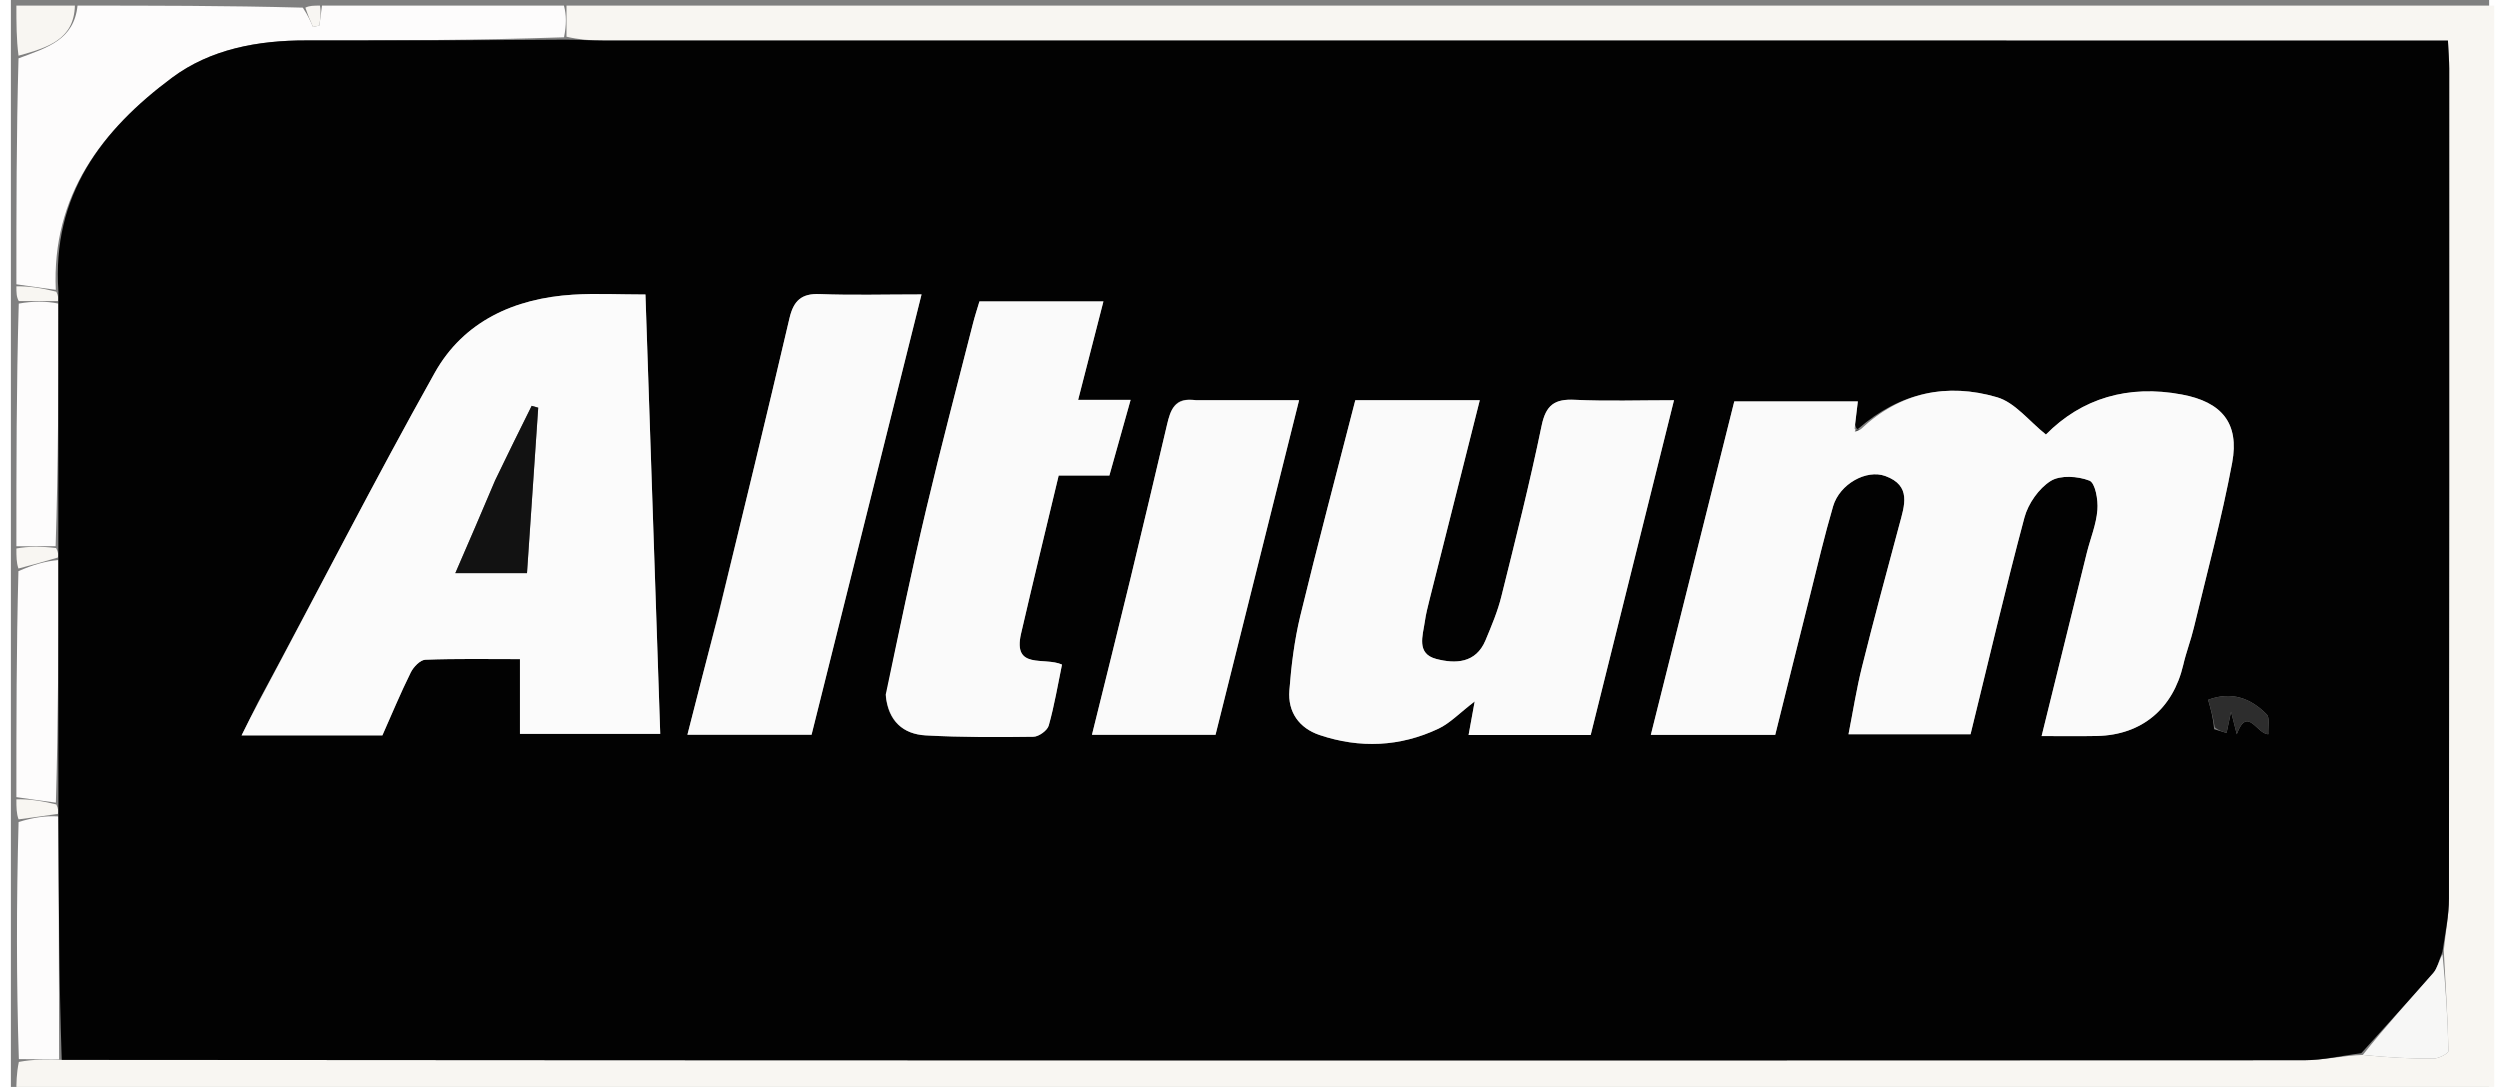 <?xml version="1.0" encoding="UTF-8"?>
<svg xmlns="http://www.w3.org/2000/svg" xmlns:xlink="http://www.w3.org/1999/xlink" width="115px" height="50px" viewBox="0 0 114 50" version="1.1">
<rect x="0" y="0" width="114" height="50" fill="#808080" stroke="none"/>
<g id="surface1">
<path style=" stroke:none;fill-rule:nonzero;fill:rgb(97.255%,96.471%,94.902%);fill-opacity:1;" d="M 25.559 0.258 C 55.109 0.258 84.66 0.258 114.234 0.258 C 114.234 16.898 114.234 33.543 114.234 50.223 C 76.254 50.223 38.254 50.223 0.254 50.223 C 0.254 49.828 0.254 49.402 0.367 48.848 C 1.055 48.723 1.637 48.727 2.34 48.754 C 36.805 48.781 71.148 48.785 105.488 48.77 C 106.367 48.77 107.242 48.559 108.191 48.527 C 109.324 48.641 110.379 48.703 111.438 48.695 C 111.68 48.695 112.133 48.461 112.129 48.34 C 112.098 46.836 111.996 45.336 111.914 43.723 C 111.996 42.855 112.152 42.094 112.152 41.332 C 112.168 28.609 112.164 15.887 112.164 3.16 C 112.164 2.754 112.125 2.348 112.105 1.867 C 111.477 1.867 110.973 1.867 110.465 1.867 C 82.715 1.867 54.965 1.867 27.211 1.863 C 26.66 1.863 26.109 1.82 25.559 1.688 C 25.559 1.137 25.559 0.695 25.559 0.258 Z M 25.559 0.258 "/>
<path style=" stroke:none;fill-rule:nonzero;fill:rgb(99.216%,98.824%,98.824%);fill-opacity:1;" d="M 25.441 0.258 C 25.559 0.695 25.559 1.137 25.445 1.715 C 21.414 1.855 17.5 1.863 13.586 1.859 C 11.363 1.855 9.18 2.258 7.41 3.578 C 4.191 5.973 1.875 8.98 2.066 13.332 C 1.398 13.246 0.828 13.16 0.254 13.078 C 0.254 9.652 0.254 6.23 0.352 2.684 C 1.672 2.191 2.906 1.836 3.066 0.258 C 6.48 0.258 9.895 0.258 13.43 0.352 C 13.668 0.711 13.781 0.973 13.898 1.238 C 13.996 1.219 14.094 1.199 14.191 1.176 C 14.23 0.871 14.273 0.562 14.312 0.258 C 17.984 0.258 21.652 0.258 25.441 0.258 Z M 25.441 0.258 "/>
<path style=" stroke:none;fill-rule:nonzero;fill:rgb(99.216%,98.824%,98.824%);fill-opacity:1;" d="M 0.254 25.129 C 0.254 21.449 0.254 17.766 0.363 13.965 C 1.035 13.848 1.598 13.848 2.184 13.965 C 2.191 17.766 2.176 21.445 2.059 25.125 C 1.387 25.125 0.82 25.129 0.254 25.129 Z M 0.254 25.129 "/>
<path style=" stroke:none;fill-rule:nonzero;fill:rgb(99.216%,98.824%,98.824%);fill-opacity:1;" d="M 2.219 48.734 C 1.637 48.727 1.055 48.723 0.367 48.719 C 0.254 45.121 0.254 41.527 0.355 37.812 C 1.023 37.605 1.594 37.52 2.184 37.555 C 2.207 41.359 2.211 45.047 2.219 48.734 Z M 2.219 48.734 "/>
<path style=" stroke:none;fill-rule:nonzero;fill:rgb(99.216%,98.824%,98.824%);fill-opacity:1;" d="M 0.254 36.668 C 0.254 33.242 0.254 29.816 0.348 26.273 C 1.016 25.98 1.59 25.812 2.184 25.762 C 2.191 29.559 2.176 33.242 2.07 36.922 C 1.402 36.836 0.828 36.75 0.254 36.668 Z M 0.254 36.668 "/>
<path style=" stroke:none;fill-rule:nonzero;fill:rgb(97.255%,96.471%,94.902%);fill-opacity:1;" d="M 2.945 0.258 C 2.906 1.836 1.672 2.191 0.352 2.562 C 0.254 1.812 0.254 1.062 0.254 0.258 C 1.109 0.258 1.965 0.258 2.945 0.258 Z M 2.945 0.258 "/>
<path style=" stroke:none;fill-rule:nonzero;fill:rgb(97.255%,96.471%,94.902%);fill-opacity:1;" d="M 2.164 25.645 C 1.59 25.812 1.016 25.98 0.348 26.152 C 0.254 25.879 0.254 25.605 0.254 25.23 C 0.82 25.129 1.387 25.125 2.082 25.211 C 2.191 25.414 2.18 25.527 2.164 25.645 Z M 2.164 25.645 "/>
<path style=" stroke:none;fill-rule:nonzero;fill:rgb(97.255%,96.471%,94.902%);fill-opacity:1;" d="M 0.254 36.77 C 0.828 36.75 1.402 36.836 2.09 37.004 C 2.191 37.207 2.18 37.32 2.164 37.438 C 1.594 37.52 1.023 37.605 0.355 37.691 C 0.254 37.418 0.254 37.145 0.254 36.77 Z M 0.254 36.77 "/>
<path style=" stroke:none;fill-rule:nonzero;fill:rgb(97.255%,96.471%,94.902%);fill-opacity:1;" d="M 2.164 13.848 C 1.598 13.848 1.035 13.848 0.363 13.848 C 0.254 13.652 0.254 13.461 0.254 13.172 C 0.828 13.16 1.398 13.246 2.09 13.418 C 2.191 13.617 2.18 13.734 2.164 13.848 Z M 2.164 13.848 "/>
<path style=" stroke:none;fill-rule:nonzero;fill:rgb(97.255%,96.471%,94.902%);fill-opacity:1;" d="M 14.219 0.258 C 14.273 0.562 14.23 0.871 14.191 1.176 C 14.094 1.199 13.996 1.219 13.898 1.238 C 13.781 0.973 13.668 0.711 13.547 0.352 C 13.738 0.258 13.93 0.258 14.219 0.258 Z M 14.219 0.258 "/>
<path style=" stroke:none;fill-rule:nonzero;fill:rgb(0.784%,0.784%,0.784%);fill-opacity:1;" d="M 2.184 13.965 C 2.18 13.734 2.191 13.617 2.188 13.418 C 1.875 8.98 4.191 5.973 7.41 3.578 C 9.18 2.258 11.363 1.855 13.586 1.859 C 17.5 1.863 21.414 1.855 25.445 1.824 C 26.109 1.82 26.66 1.863 27.211 1.863 C 54.965 1.867 82.715 1.867 110.465 1.867 C 110.973 1.867 111.477 1.867 112.105 1.867 C 112.125 2.348 112.164 2.754 112.164 3.16 C 112.164 15.887 112.168 28.609 112.152 41.332 C 112.152 42.094 111.996 42.855 111.852 43.785 C 111.676 44.227 111.617 44.543 111.434 44.754 C 110.344 46 109.223 47.219 108.117 48.449 C 107.242 48.559 106.367 48.77 105.488 48.77 C 71.148 48.785 36.805 48.781 2.34 48.754 C 2.211 45.047 2.207 41.359 2.184 37.555 C 2.18 37.32 2.191 37.207 2.188 37.008 C 2.176 33.242 2.191 29.559 2.184 25.762 C 2.18 25.527 2.191 25.414 2.184 25.211 C 2.176 21.445 2.191 17.766 2.184 13.965 M 84.832 19.512 C 84.871 19.184 84.914 18.855 84.961 18.465 C 83.035 18.465 81.176 18.465 79.277 18.465 C 77.996 23.578 76.723 28.664 75.438 33.805 C 77.395 33.805 79.254 33.805 81.16 33.805 C 81.703 31.629 82.23 29.492 82.77 27.355 C 83.109 25.996 83.43 24.629 83.824 23.285 C 84.125 22.266 85.352 21.578 86.227 21.898 C 87.441 22.34 87.105 23.258 86.867 24.145 C 86.285 26.32 85.695 28.492 85.152 30.676 C 84.898 31.691 84.738 32.727 84.531 33.777 C 86.473 33.777 88.285 33.777 90.145 33.777 C 90.973 30.41 91.746 27.094 92.625 23.805 C 92.797 23.168 93.285 22.469 93.832 22.125 C 94.273 21.848 95.082 21.902 95.613 22.109 C 95.883 22.215 96.02 23 95.98 23.457 C 95.93 24.125 95.656 24.773 95.492 25.434 C 94.809 28.195 94.129 30.957 93.414 33.859 C 94.363 33.859 95.164 33.871 95.965 33.855 C 98.016 33.812 99.457 32.605 99.93 30.586 C 100.062 30.008 100.281 29.449 100.418 28.871 C 101.023 26.348 101.703 23.836 102.18 21.285 C 102.52 19.457 101.691 18.488 99.867 18.148 C 97.398 17.684 95.258 18.32 93.613 19.988 C 92.844 19.379 92.195 18.516 91.363 18.273 C 89.074 17.602 86.91 18.039 84.969 19.73 C 84.926 19.738 84.883 19.746 84.832 19.512 M 11.367 32.309 C 11.133 32.781 10.898 33.254 10.613 33.828 C 12.891 33.828 14.969 33.828 17.09 33.828 C 17.523 32.852 17.926 31.879 18.395 30.934 C 18.52 30.68 18.832 30.355 19.066 30.348 C 20.5 30.293 21.938 30.32 23.418 30.32 C 23.418 31.539 23.418 32.629 23.418 33.758 C 25.562 33.758 27.691 33.758 29.871 33.758 C 29.641 26.984 29.418 20.309 29.191 13.547 C 27.969 13.547 26.91 13.488 25.855 13.555 C 23.168 13.723 20.828 14.773 19.496 17.152 C 16.727 22.098 14.148 27.152 11.367 32.309 M 63.793 18.41 C 63.125 18.41 62.457 18.41 61.844 18.41 C 60.965 21.832 60.102 25.082 59.309 28.348 C 59.043 29.461 58.898 30.609 58.812 31.754 C 58.73 32.754 59.262 33.496 60.203 33.812 C 62.051 34.434 63.902 34.355 65.668 33.52 C 66.199 33.27 66.633 32.805 67.336 32.266 C 67.207 32.98 67.133 33.375 67.055 33.809 C 68.941 33.809 70.758 33.809 72.672 33.809 C 73.941 28.715 75.203 23.641 76.504 18.41 C 74.906 18.41 73.422 18.461 71.945 18.391 C 71.02 18.344 70.613 18.621 70.414 19.582 C 69.871 22.211 69.215 24.816 68.566 27.422 C 68.395 28.121 68.109 28.793 67.832 29.457 C 67.387 30.52 66.441 30.539 65.57 30.312 C 64.641 30.07 64.949 29.246 65.043 28.59 C 65.09 28.25 65.176 27.918 65.258 27.586 C 66.012 24.578 66.773 21.57 67.57 18.41 C 66.32 18.41 65.18 18.41 63.793 18.41 M 40.25 32.062 C 40.363 33.172 41.043 33.77 42.082 33.828 C 43.73 33.918 45.387 33.914 47.039 33.891 C 47.285 33.887 47.68 33.602 47.742 33.375 C 48.004 32.449 48.16 31.492 48.352 30.57 C 47.539 30.203 46.082 30.828 46.469 29.145 C 47.023 26.75 47.605 24.359 48.199 21.875 C 49.008 21.875 49.754 21.875 50.531 21.875 C 50.859 20.699 51.164 19.625 51.508 18.395 C 50.602 18.395 49.902 18.395 49.094 18.395 C 49.5 16.816 49.871 15.371 50.258 13.863 C 48.23 13.863 46.41 13.863 44.555 13.863 C 44.449 14.219 44.344 14.535 44.262 14.859 C 43.539 17.703 42.789 20.535 42.113 23.391 C 41.445 26.203 40.859 29.035 40.25 32.062 M 32.512 28.359 C 32.051 30.156 31.59 31.957 31.121 33.797 C 33.07 33.797 34.922 33.797 36.832 33.797 C 38.512 27.066 40.184 20.379 41.891 13.543 C 40.172 13.543 38.688 13.586 37.211 13.527 C 36.359 13.492 36.004 13.84 35.816 14.637 C 34.762 19.148 33.668 23.652 32.512 28.359 M 54.41 18.41 C 53.531 18.266 53.34 18.867 53.184 19.531 C 52.629 21.887 52.074 24.246 51.504 26.602 C 50.93 28.98 50.332 31.359 49.73 33.801 C 51.742 33.801 53.562 33.801 55.414 33.801 C 56.691 28.688 57.957 23.621 59.258 18.41 C 57.613 18.41 56.129 18.41 54.41 18.41 M 101.352 33.543 C 101.543 33.602 101.73 33.656 101.922 33.715 C 101.98 33.43 102.043 33.141 102.129 32.738 C 102.238 33.172 102.312 33.473 102.391 33.773 C 102.883 32.445 103.309 33.773 103.844 33.773 C 103.824 33.426 103.922 33.02 103.77 32.863 C 103.027 32.105 102.137 31.789 101.074 32.191 C 101.195 32.613 101.301 32.988 101.352 33.543 Z M 101.352 33.543 "/>
<path style=" stroke:none;fill-rule:nonzero;fill:rgb(96.863%,96.863%,96.471%);fill-opacity:1;" d="M 108.191 48.527 C 109.223 47.219 110.344 46 111.434 44.754 C 111.617 44.543 111.676 44.227 111.855 43.895 C 111.996 45.336 112.098 46.836 112.129 48.34 C 112.133 48.461 111.68 48.695 111.438 48.695 C 110.379 48.703 109.324 48.641 108.191 48.527 Z M 108.191 48.527 "/>
<path style=" stroke:none;fill-rule:nonzero;fill:rgb(98.039%,98.039%,98.039%);fill-opacity:1;" d="M 85.105 19.738 C 86.91 18.039 89.074 17.602 91.363 18.273 C 92.195 18.516 92.844 19.379 93.613 19.988 C 95.258 18.32 97.398 17.684 99.867 18.148 C 101.691 18.488 102.52 19.457 102.18 21.285 C 101.703 23.836 101.023 26.348 100.418 28.871 C 100.281 29.449 100.062 30.008 99.93 30.586 C 99.457 32.605 98.016 33.812 95.965 33.855 C 95.164 33.871 94.363 33.859 93.414 33.859 C 94.129 30.957 94.809 28.195 95.492 25.434 C 95.656 24.773 95.93 24.125 95.98 23.457 C 96.02 23 95.883 22.215 95.613 22.109 C 95.082 21.902 94.273 21.848 93.832 22.125 C 93.285 22.469 92.797 23.168 92.625 23.805 C 91.746 27.094 90.973 30.41 90.145 33.777 C 88.285 33.777 86.473 33.777 84.531 33.777 C 84.738 32.727 84.898 31.691 85.152 30.676 C 85.695 28.492 86.285 26.32 86.867 24.145 C 87.105 23.258 87.441 22.34 86.227 21.898 C 85.352 21.578 84.125 22.266 83.824 23.285 C 83.43 24.629 83.109 25.996 82.77 27.355 C 82.23 29.492 81.703 31.629 81.16 33.805 C 79.254 33.805 77.395 33.805 75.438 33.805 C 76.723 28.664 77.996 23.578 79.277 18.465 C 81.176 18.465 83.035 18.465 84.961 18.465 C 84.914 18.855 84.871 19.184 84.812 19.719 C 84.898 19.863 85 19.801 85.105 19.738 Z M 85.105 19.738 "/>
<path style=" stroke:none;fill-rule:nonzero;fill:rgb(98.431%,98.431%,98.431%);fill-opacity:1;" d="M 11.43 32.234 C 14.148 27.152 16.727 22.098 19.496 17.152 C 20.828 14.773 23.168 13.723 25.855 13.555 C 26.91 13.488 27.969 13.547 29.191 13.547 C 29.418 20.309 29.641 26.984 29.871 33.758 C 27.691 33.758 25.562 33.758 23.418 33.758 C 23.418 32.629 23.418 31.539 23.418 30.32 C 21.938 30.32 20.5 30.293 19.066 30.348 C 18.832 30.355 18.52 30.68 18.395 30.934 C 17.926 31.879 17.523 32.852 17.09 33.828 C 14.969 33.828 12.891 33.828 10.613 33.828 C 10.898 33.254 11.133 32.781 11.43 32.234 M 22.25 22.191 C 21.656 23.562 21.066 24.934 20.445 26.363 C 21.645 26.363 22.645 26.363 23.742 26.363 C 23.918 23.777 24.09 21.266 24.258 18.754 C 24.16 18.727 24.059 18.699 23.957 18.668 C 23.406 19.781 22.852 20.891 22.25 22.191 Z M 22.25 22.191 "/>
<path style=" stroke:none;fill-rule:nonzero;fill:rgb(98.039%,98.039%,98.039%);fill-opacity:1;" d="M 63.918 18.41 C 65.18 18.41 66.32 18.41 67.57 18.41 C 66.773 21.57 66.012 24.578 65.258 27.586 C 65.176 27.918 65.09 28.25 65.043 28.59 C 64.949 29.246 64.641 30.07 65.57 30.312 C 66.441 30.539 67.387 30.52 67.832 29.457 C 68.109 28.793 68.395 28.121 68.566 27.422 C 69.215 24.816 69.871 22.211 70.414 19.582 C 70.613 18.621 71.02 18.344 71.945 18.391 C 73.422 18.461 74.906 18.41 76.504 18.41 C 75.203 23.641 73.941 28.715 72.672 33.809 C 70.758 33.809 68.941 33.809 67.055 33.809 C 67.133 33.375 67.207 32.98 67.336 32.266 C 66.633 32.805 66.199 33.27 65.668 33.52 C 63.902 34.355 62.051 34.434 60.203 33.812 C 59.262 33.496 58.73 32.754 58.812 31.754 C 58.898 30.609 59.043 29.461 59.309 28.348 C 60.102 25.082 60.965 21.832 61.844 18.41 C 62.457 18.41 63.125 18.41 63.918 18.41 Z M 63.918 18.41 "/>
<path style=" stroke:none;fill-rule:nonzero;fill:rgb(98.039%,98.039%,98.039%);fill-opacity:1;" d="M 40.242 31.957 C 40.859 29.035 41.445 26.203 42.113 23.391 C 42.789 20.535 43.539 17.703 44.262 14.859 C 44.344 14.535 44.449 14.219 44.555 13.863 C 46.41 13.863 48.23 13.863 50.258 13.863 C 49.871 15.371 49.5 16.816 49.094 18.395 C 49.902 18.395 50.602 18.395 51.508 18.395 C 51.164 19.625 50.859 20.699 50.531 21.875 C 49.754 21.875 49.008 21.875 48.199 21.875 C 47.605 24.359 47.023 26.75 46.469 29.145 C 46.082 30.828 47.539 30.203 48.352 30.57 C 48.16 31.492 48.004 32.449 47.742 33.375 C 47.68 33.602 47.285 33.887 47.039 33.891 C 45.387 33.914 43.73 33.918 42.082 33.828 C 41.043 33.77 40.363 33.172 40.242 31.957 Z M 40.242 31.957 "/>
<path style=" stroke:none;fill-rule:nonzero;fill:rgb(98.039%,98.039%,98.039%);fill-opacity:1;" d="M 32.551 28.258 C 33.668 23.652 34.762 19.148 35.816 14.637 C 36.004 13.84 36.359 13.492 37.211 13.527 C 38.688 13.586 40.172 13.543 41.891 13.543 C 40.184 20.379 38.512 27.066 36.832 33.797 C 34.922 33.797 33.07 33.797 31.121 33.797 C 31.59 31.957 32.051 30.156 32.551 28.258 Z M 32.551 28.258 "/>
<path style=" stroke:none;fill-rule:nonzero;fill:rgb(98.039%,98.039%,98.039%);fill-opacity:1;" d="M 54.527 18.41 C 56.129 18.41 57.613 18.41 59.258 18.41 C 57.957 23.621 56.691 28.688 55.414 33.801 C 53.562 33.801 51.742 33.801 49.73 33.801 C 50.332 31.359 50.93 28.98 51.504 26.602 C 52.074 24.246 52.629 21.887 53.184 19.531 C 53.34 18.867 53.531 18.266 54.527 18.41 Z M 54.527 18.41 "/>
<path style=" stroke:none;fill-rule:nonzero;fill:rgb(17.647%,17.647%,17.647%);fill-opacity:1;" d="M 101.379 33.453 C 101.301 32.988 101.195 32.613 101.074 32.191 C 102.137 31.789 103.027 32.105 103.77 32.863 C 103.922 33.02 103.824 33.426 103.844 33.773 C 103.309 33.773 102.883 32.445 102.391 33.773 C 102.312 33.473 102.238 33.172 102.129 32.738 C 102.043 33.141 101.98 33.43 101.922 33.715 C 101.73 33.656 101.543 33.602 101.379 33.453 Z M 101.379 33.453 "/>
<path style=" stroke:none;fill-rule:nonzero;fill:rgb(29.412%,29.412%,29.412%);fill-opacity:1;" d="M 85.039 19.734 C 85 19.801 84.898 19.863 84.816 19.84 C 84.883 19.746 84.926 19.738 85.039 19.734 Z M 85.039 19.734 "/>
<path style=" stroke:none;fill-rule:nonzero;fill:rgb(7.059%,7.059%,7.059%);fill-opacity:1;" d="M 22.273 22.094 C 22.852 20.891 23.406 19.781 23.957 18.668 C 24.059 18.699 24.16 18.727 24.258 18.754 C 24.09 21.266 23.918 23.777 23.742 26.363 C 22.645 26.363 21.645 26.363 20.445 26.363 C 21.066 24.934 21.656 23.562 22.273 22.094 Z M 22.273 22.094 "/>
</g>
</svg>
